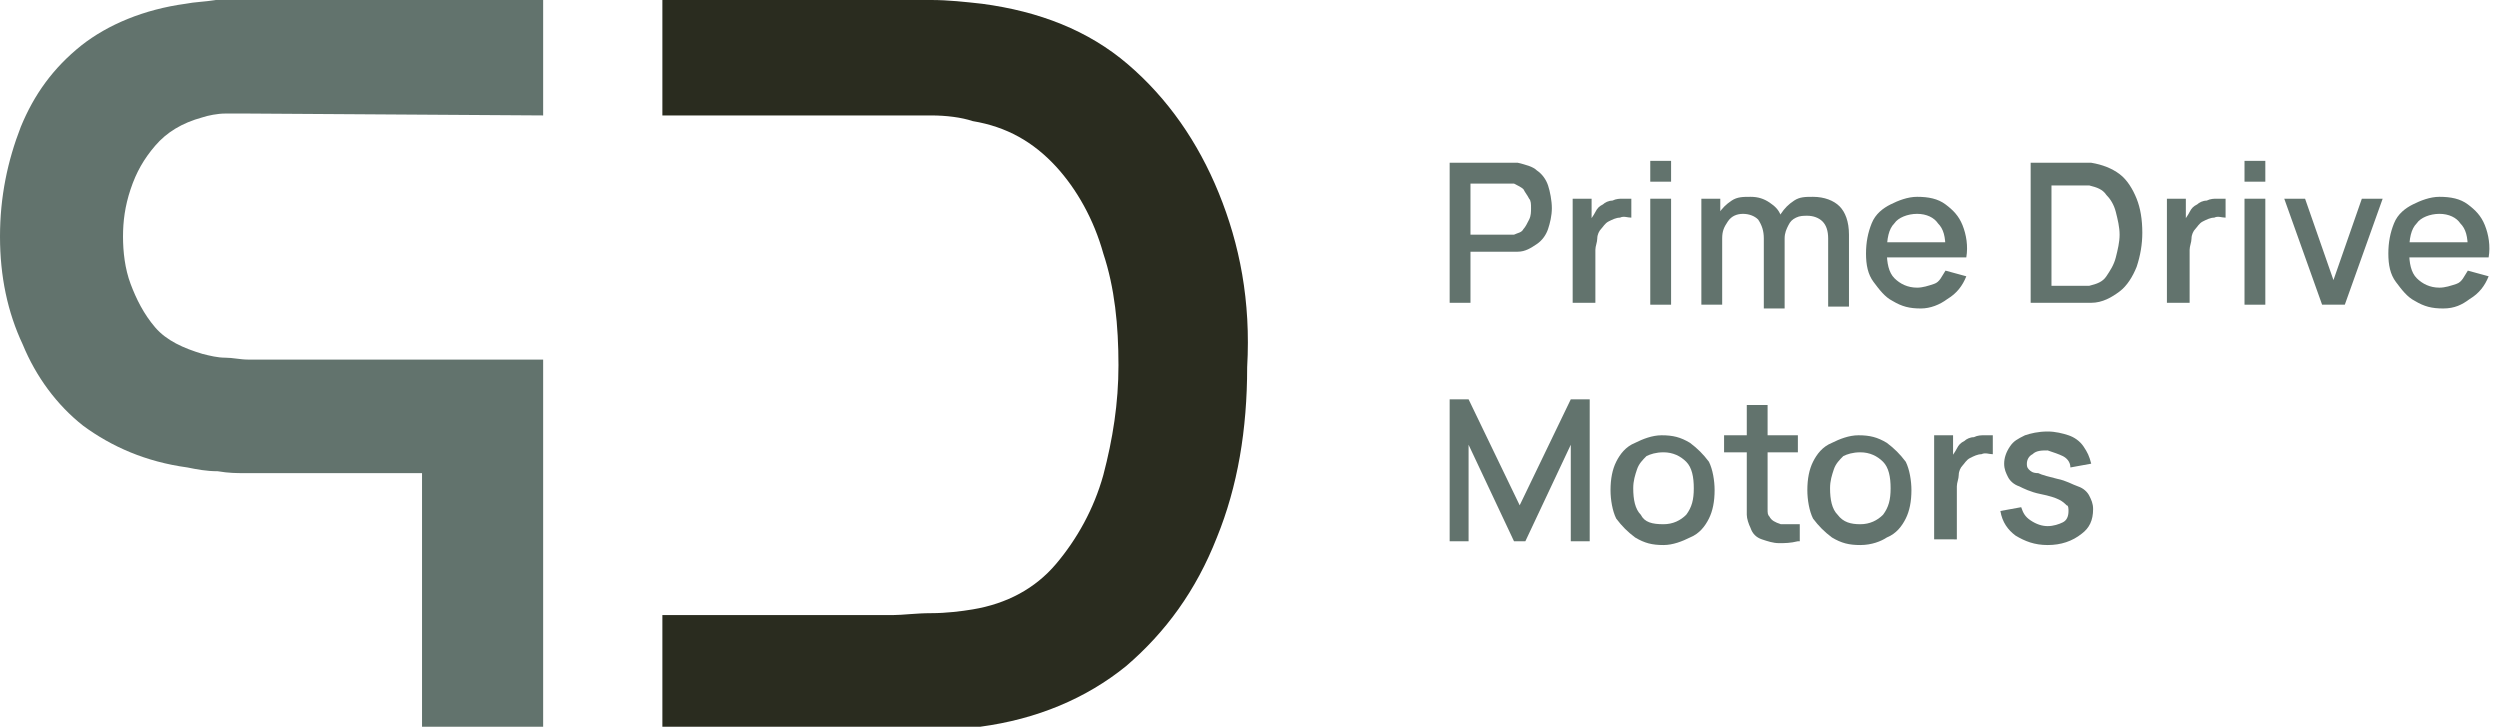 <?xml version="1.0" encoding="utf-8"?>
<!-- Generator: Adobe Illustrator 26.3.1, SVG Export Plug-In . SVG Version: 6.00 Build 0)  -->
<svg version="1.1" id="Layer_1" xmlns="http://www.w3.org/2000/svg" xmlns:xlink="http://www.w3.org/1999/xlink" x="0px" y="0px"
	 viewBox="0 0 132.1 38.4" style="enable-background:new 0 0 132.1 38.4;" xml:space="preserve">
<style type="text/css">
	.st0{fill:#62736D;}
	.st1{fill:#2A2C1F;}
</style>
<g>
	<g>
		<path class="st0" d="M76.6,16.1V8.6h3c0.1,0,0.2,0,0.3,0s0.2,0,0.3,0c0.4,0.1,0.8,0.2,1,0.4c0.3,0.2,0.5,0.5,0.6,0.8
			S82,10.6,82,11c0,0.4-0.1,0.8-0.2,1.1s-0.3,0.6-0.6,0.8c-0.3,0.2-0.6,0.4-1,0.4c-0.1,0-0.2,0-0.3,0c-0.1,0-0.2,0-0.3,0h-1.9v2.7
			H76.6z M77.7,12.4h1.9c0.1,0,0.1,0,0.2,0s0.2,0,0.2,0c0.2-0.1,0.4-0.1,0.5-0.3c0.1-0.1,0.2-0.3,0.3-0.5c0.1-0.2,0.1-0.4,0.1-0.6
			s0-0.4-0.1-0.5c-0.1-0.2-0.2-0.3-0.3-0.5c-0.1-0.1-0.3-0.2-0.5-0.3c-0.1,0-0.2,0-0.2,0s-0.2,0-0.2,0h-1.9V12.4z"/>
		<path class="st0" d="M83.1,16.1v-5.6h1v1.4l-0.1-0.2c0.1-0.2,0.2-0.3,0.3-0.5c0.1-0.2,0.2-0.3,0.4-0.4c0.1-0.1,0.3-0.2,0.5-0.2
			c0.2-0.1,0.4-0.1,0.5-0.1s0.4,0,0.5,0v1c-0.2,0-0.4-0.1-0.6,0c-0.2,0-0.4,0.1-0.6,0.2c-0.2,0.1-0.3,0.3-0.4,0.4s-0.2,0.3-0.2,0.5
			c0,0.2-0.1,0.4-0.1,0.6v2.8H83.1z"/>
		<path class="st0" d="M87.2,9.6V8.5h1.1v1.1H87.2z M87.2,16.1v-5.6h1.1v5.6H87.2z"/>
		<path class="st0" d="M89.9,16.1v-5.6h1v1.6H91v4H89.9z M93.2,16.1l0-3.5c0-0.4-0.1-0.7-0.3-1c-0.2-0.2-0.5-0.3-0.8-0.3
			c-0.3,0-0.6,0.1-0.8,0.4S91,12.2,91,12.6l-0.5-0.3c0-0.4,0.1-0.7,0.3-1c0.2-0.3,0.4-0.5,0.7-0.7s0.6-0.2,1-0.2
			c0.4,0,0.7,0.1,1,0.3c0.3,0.2,0.5,0.4,0.6,0.7s0.2,0.7,0.2,1.1l0,3.8H93.2z M96.6,16.1l0-3.5c0-0.4-0.1-0.7-0.3-0.9
			s-0.5-0.3-0.8-0.3c-0.2,0-0.4,0-0.6,0.1c-0.2,0.1-0.3,0.2-0.4,0.4s-0.2,0.4-0.2,0.7l-0.5-0.3c0-0.4,0.1-0.7,0.3-1
			c0.2-0.3,0.4-0.5,0.7-0.7c0.3-0.2,0.6-0.2,1-0.2c0.6,0,1.1,0.2,1.4,0.5s0.5,0.8,0.5,1.5l0,3.8H96.6z"/>
		<path class="st0" d="M101.5,16.3c-0.6,0-1-0.1-1.5-0.4c-0.4-0.2-0.7-0.6-1-1s-0.4-0.9-0.4-1.5c0-0.6,0.1-1.1,0.3-1.6
			c0.2-0.5,0.6-0.8,1-1c0.4-0.2,0.9-0.4,1.4-0.4c0.6,0,1.1,0.1,1.5,0.4c0.4,0.3,0.7,0.6,0.9,1.1s0.3,1.1,0.2,1.7h-1.1v-0.4
			c0-0.7-0.1-1.1-0.4-1.4c-0.2-0.3-0.6-0.5-1.1-0.5c-0.5,0-1,0.2-1.2,0.5c-0.3,0.3-0.4,0.8-0.4,1.5c0,0.6,0.1,1.1,0.4,1.4
			c0.3,0.3,0.7,0.5,1.2,0.5c0.3,0,0.6-0.1,0.9-0.2s0.4-0.4,0.6-0.7l1.1,0.3c-0.2,0.5-0.5,0.9-1,1.2C102.5,16.1,102,16.3,101.5,16.3z
			 M99.5,13.6v-0.8h4v0.8H99.5z"/>
		<path class="st0" d="M107.3,16.1V8.6h2.3c0.1,0,0.2,0,0.4,0s0.4,0,0.5,0c0.6,0.1,1.1,0.3,1.5,0.6c0.4,0.3,0.7,0.8,0.9,1.3
			c0.2,0.5,0.3,1.1,0.3,1.8c0,0.6-0.1,1.2-0.3,1.8c-0.2,0.5-0.5,1-0.9,1.3s-0.9,0.6-1.5,0.6c-0.2,0-0.4,0-0.5,0c-0.2,0-0.3,0-0.4,0
			H107.3z M108.4,15.1h1.2c0.1,0,0.3,0,0.4,0s0.3,0,0.4,0c0.4-0.1,0.7-0.2,0.9-0.5s0.4-0.6,0.5-1c0.1-0.4,0.2-0.8,0.2-1.2
			c0-0.4-0.1-0.8-0.2-1.2c-0.1-0.4-0.3-0.7-0.5-0.9c-0.2-0.3-0.5-0.4-0.9-0.5c-0.1,0-0.3,0-0.4,0c-0.2,0-0.3,0-0.4,0h-1.2V15.1z"/>
		<path class="st0" d="M114.5,16.1v-5.6h1v1.4l-0.1-0.2c0.1-0.2,0.2-0.3,0.3-0.5c0.1-0.2,0.2-0.3,0.4-0.4c0.1-0.1,0.3-0.2,0.5-0.2
			c0.2-0.1,0.4-0.1,0.5-0.1s0.4,0,0.5,0v1c-0.2,0-0.4-0.1-0.6,0c-0.2,0-0.4,0.1-0.6,0.2c-0.2,0.1-0.3,0.3-0.4,0.4s-0.2,0.3-0.2,0.5
			c0,0.2-0.1,0.4-0.1,0.6v2.8H114.5z"/>
		<path class="st0" d="M118.6,9.6V8.5h1.1v1.1H118.6z M118.6,16.1v-5.6h1.1v5.6H118.6z"/>
		<path class="st0" d="M122.7,16.1l-2-5.6h1.1l1.5,4.3l1.5-4.3h1.1l-2,5.6H122.7z"/>
		<path class="st0" d="M129.1,16.3c-0.6,0-1-0.1-1.5-0.4c-0.4-0.2-0.7-0.6-1-1s-0.4-0.9-0.4-1.5c0-0.6,0.1-1.1,0.3-1.6
			c0.2-0.5,0.6-0.8,1-1c0.4-0.2,0.9-0.4,1.4-0.4c0.6,0,1.1,0.1,1.5,0.4c0.4,0.3,0.7,0.6,0.9,1.1s0.3,1.1,0.2,1.7h-1.1v-0.4
			c0-0.7-0.1-1.1-0.4-1.4c-0.2-0.3-0.6-0.5-1.1-0.5c-0.5,0-1,0.2-1.2,0.5c-0.3,0.3-0.4,0.8-0.4,1.5c0,0.6,0.1,1.1,0.4,1.4
			c0.3,0.3,0.7,0.5,1.2,0.5c0.3,0,0.6-0.1,0.9-0.2s0.4-0.4,0.6-0.7l1.1,0.3c-0.2,0.5-0.5,0.9-1,1.2
			C130.1,16.1,129.7,16.3,129.1,16.3z M127.1,13.6v-0.8h4v0.8H127.1z"/>
		<path class="st0" d="M76.6,28.6v-7.5h1l2.7,5.6l2.7-5.6h1v7.5h-1v-5.1l-2.4,5.1H80l-2.4-5.1v5.1H76.6z"/>
		<path class="st0" d="M87.9,28.8c-0.6,0-1-0.1-1.5-0.4c-0.4-0.3-0.7-0.6-1-1c-0.2-0.4-0.3-1-0.3-1.5c0-0.6,0.1-1.1,0.3-1.5
			c0.2-0.4,0.5-0.8,1-1c0.4-0.2,0.9-0.4,1.4-0.4c0.6,0,1,0.1,1.5,0.4c0.4,0.3,0.7,0.6,1,1c0.2,0.4,0.3,1,0.3,1.5
			c0,0.6-0.1,1.1-0.3,1.5c-0.2,0.4-0.5,0.8-1,1C88.9,28.6,88.4,28.8,87.9,28.8z M87.9,27.7c0.5,0,0.9-0.2,1.2-0.5
			c0.3-0.4,0.4-0.8,0.4-1.4c0-0.6-0.1-1.1-0.4-1.4s-0.7-0.5-1.2-0.5c-0.4,0-0.7,0.1-0.9,0.2c-0.2,0.2-0.4,0.4-0.5,0.7
			c-0.1,0.3-0.2,0.6-0.2,1c0,0.6,0.1,1.1,0.4,1.4C86.9,27.6,87.3,27.7,87.9,27.7z"/>
		<path class="st0" d="M91.1,23.9V23H95v0.9H91.1z M95,28.6c-0.4,0.1-0.7,0.1-1,0.1c-0.3,0-0.6-0.1-0.9-0.2
			c-0.3-0.1-0.5-0.3-0.6-0.6c-0.1-0.2-0.2-0.5-0.2-0.7s0-0.5,0-0.8v-5h1.1v4.9c0,0.2,0,0.4,0,0.6c0,0.2,0,0.3,0.1,0.4
			c0.1,0.2,0.3,0.3,0.6,0.4c0.3,0,0.6,0,1,0V28.6z"/>
		<path class="st0" d="M98.3,28.8c-0.6,0-1-0.1-1.5-0.4c-0.4-0.3-0.7-0.6-1-1c-0.2-0.4-0.3-1-0.3-1.5c0-0.6,0.1-1.1,0.3-1.5
			c0.2-0.4,0.5-0.8,1-1c0.4-0.2,0.9-0.4,1.4-0.4c0.6,0,1,0.1,1.5,0.4c0.4,0.3,0.7,0.6,1,1c0.2,0.4,0.3,1,0.3,1.5
			c0,0.6-0.1,1.1-0.3,1.5c-0.2,0.4-0.5,0.8-1,1C99.4,28.6,98.9,28.8,98.3,28.8z M98.3,27.7c0.5,0,0.9-0.2,1.2-0.5
			c0.3-0.4,0.4-0.8,0.4-1.4c0-0.6-0.1-1.1-0.4-1.4s-0.7-0.5-1.2-0.5c-0.4,0-0.7,0.1-0.9,0.2c-0.2,0.2-0.4,0.4-0.5,0.7
			c-0.1,0.3-0.2,0.6-0.2,1c0,0.6,0.1,1.1,0.4,1.4C97.4,27.6,97.8,27.7,98.3,27.7z"/>
		<path class="st0" d="M102.2,28.6V23h1v1.4l-0.1-0.2c0.1-0.2,0.2-0.3,0.3-0.5c0.1-0.2,0.2-0.3,0.4-0.4c0.1-0.1,0.3-0.2,0.5-0.2
			c0.2-0.1,0.4-0.1,0.5-0.1s0.4,0,0.5,0v1c-0.2,0-0.4-0.1-0.6,0c-0.2,0-0.4,0.1-0.6,0.2c-0.2,0.1-0.3,0.3-0.4,0.4s-0.2,0.3-0.2,0.5
			c0,0.2-0.1,0.4-0.1,0.6v2.8H102.2z"/>
		<path class="st0" d="M108.2,28.8c-0.7,0-1.2-0.2-1.7-0.5c-0.4-0.3-0.7-0.7-0.8-1.3l1.1-0.2c0.1,0.3,0.2,0.5,0.5,0.7
			c0.3,0.2,0.6,0.3,0.9,0.3c0.3,0,0.6-0.1,0.8-0.2s0.3-0.3,0.3-0.6c0-0.1,0-0.3-0.1-0.3c-0.1-0.1-0.2-0.2-0.4-0.3
			c-0.2-0.1-0.5-0.2-1-0.3c-0.5-0.1-0.9-0.3-1.1-0.4c-0.3-0.1-0.5-0.3-0.6-0.5c-0.1-0.2-0.2-0.4-0.2-0.7c0-0.3,0.1-0.6,0.3-0.9
			c0.2-0.3,0.4-0.4,0.8-0.6c0.3-0.1,0.7-0.2,1.2-0.2c0.4,0,0.8,0.1,1.1,0.2c0.3,0.1,0.6,0.3,0.8,0.6s0.3,0.5,0.4,0.9l-1.1,0.2
			c0-0.3-0.2-0.5-0.4-0.6s-0.5-0.2-0.8-0.3c-0.3,0-0.6,0-0.8,0.2c-0.2,0.1-0.3,0.3-0.3,0.5c0,0.1,0,0.2,0.1,0.3s0.2,0.2,0.5,0.2
			c0.2,0.1,0.6,0.2,1,0.3c0.5,0.1,0.8,0.3,1.1,0.4c0.3,0.1,0.5,0.3,0.6,0.5c0.1,0.2,0.2,0.4,0.2,0.7c0,0.6-0.2,1-0.6,1.3
			C109.5,28.6,108.9,28.8,108.2,28.8z"/>
	</g>
	<g>
		<path class="st1" d="M64.4,10.2c-1.1-2.7-2.7-5-4.8-6.8c-2.1-1.8-4.7-2.8-7.7-3.2C51,0.1,50.1,0,49.2,0c-1,0-1.6,0-1.9,0H35v6.1
			h6.5h3.8h1.9c0.5,0,1.2,0,2,0c0.8,0,1.6,0.1,2.2,0.3c1.8,0.3,3.2,1.1,4.4,2.4c1.1,1.2,2,2.8,2.5,4.6c0.6,1.8,0.8,3.8,0.8,5.9
			c0,2-0.3,3.9-0.8,5.8c-0.5,1.8-1.4,3.4-2.5,4.7c-1.1,1.3-2.6,2.1-4.4,2.4c-0.6,0.1-1.4,0.2-2.2,0.2c-0.8,0-1.5,0.1-2,0.1h-1.9
			h-3.8H35v6.1h12.2c0.3,0,1,0,1.9,0c1,0,1.9-0.1,2.7-0.2c3-0.4,5.6-1.5,7.7-3.2c2.1-1.8,3.7-4,4.8-6.8c1.1-2.7,1.6-5.7,1.6-9
			C66.1,15.9,65.5,12.9,64.4,10.2z"/>
		<path class="st0" d="M1.1,6.7C1.8,5,2.8,3.6,4.3,2.4c1.4-1.1,3.3-1.9,5.5-2.2c0.5-0.1,1-0.1,1.6-0.2c0.6,0,1.1,0,1.4,0l15.9,0v6.1
			L13.1,6c-0.4,0-0.8,0-1.2,0c-0.4,0-0.9,0.1-1.2,0.2C9.6,6.5,8.8,7,8.2,7.7c-0.6,0.7-1,1.4-1.3,2.3c-0.3,0.9-0.4,1.7-0.4,2.5
			c0,0.8,0.1,1.7,0.4,2.5s0.7,1.6,1.3,2.3c0.6,0.7,1.5,1.1,2.5,1.4c0.4,0.1,0.8,0.2,1.2,0.2c0.4,0,0.8,0.1,1.2,0.1h15.6v19.4h-6.4
			V25h-9.4c-0.4,0-0.8,0-1.4-0.1c-0.6,0-1.1-0.1-1.6-0.2c-2.2-0.3-4-1.1-5.5-2.2c-1.4-1.1-2.5-2.6-3.2-4.3C0.4,16.5,0,14.6,0,12.5
			C0,10.4,0.4,8.5,1.1,6.7z"/>
	</g>
</g>
<g>
</g>
<g>
</g>
<g>
</g>
<g>
</g>
<g>
</g>
<g>
</g>
<g>
</g>
<g>
</g>
<g>
</g>
<g>
</g>
<g>
</g>
<g>
</g>
<g>
</g>
<g>
</g>
<g>
</g>
</svg>
